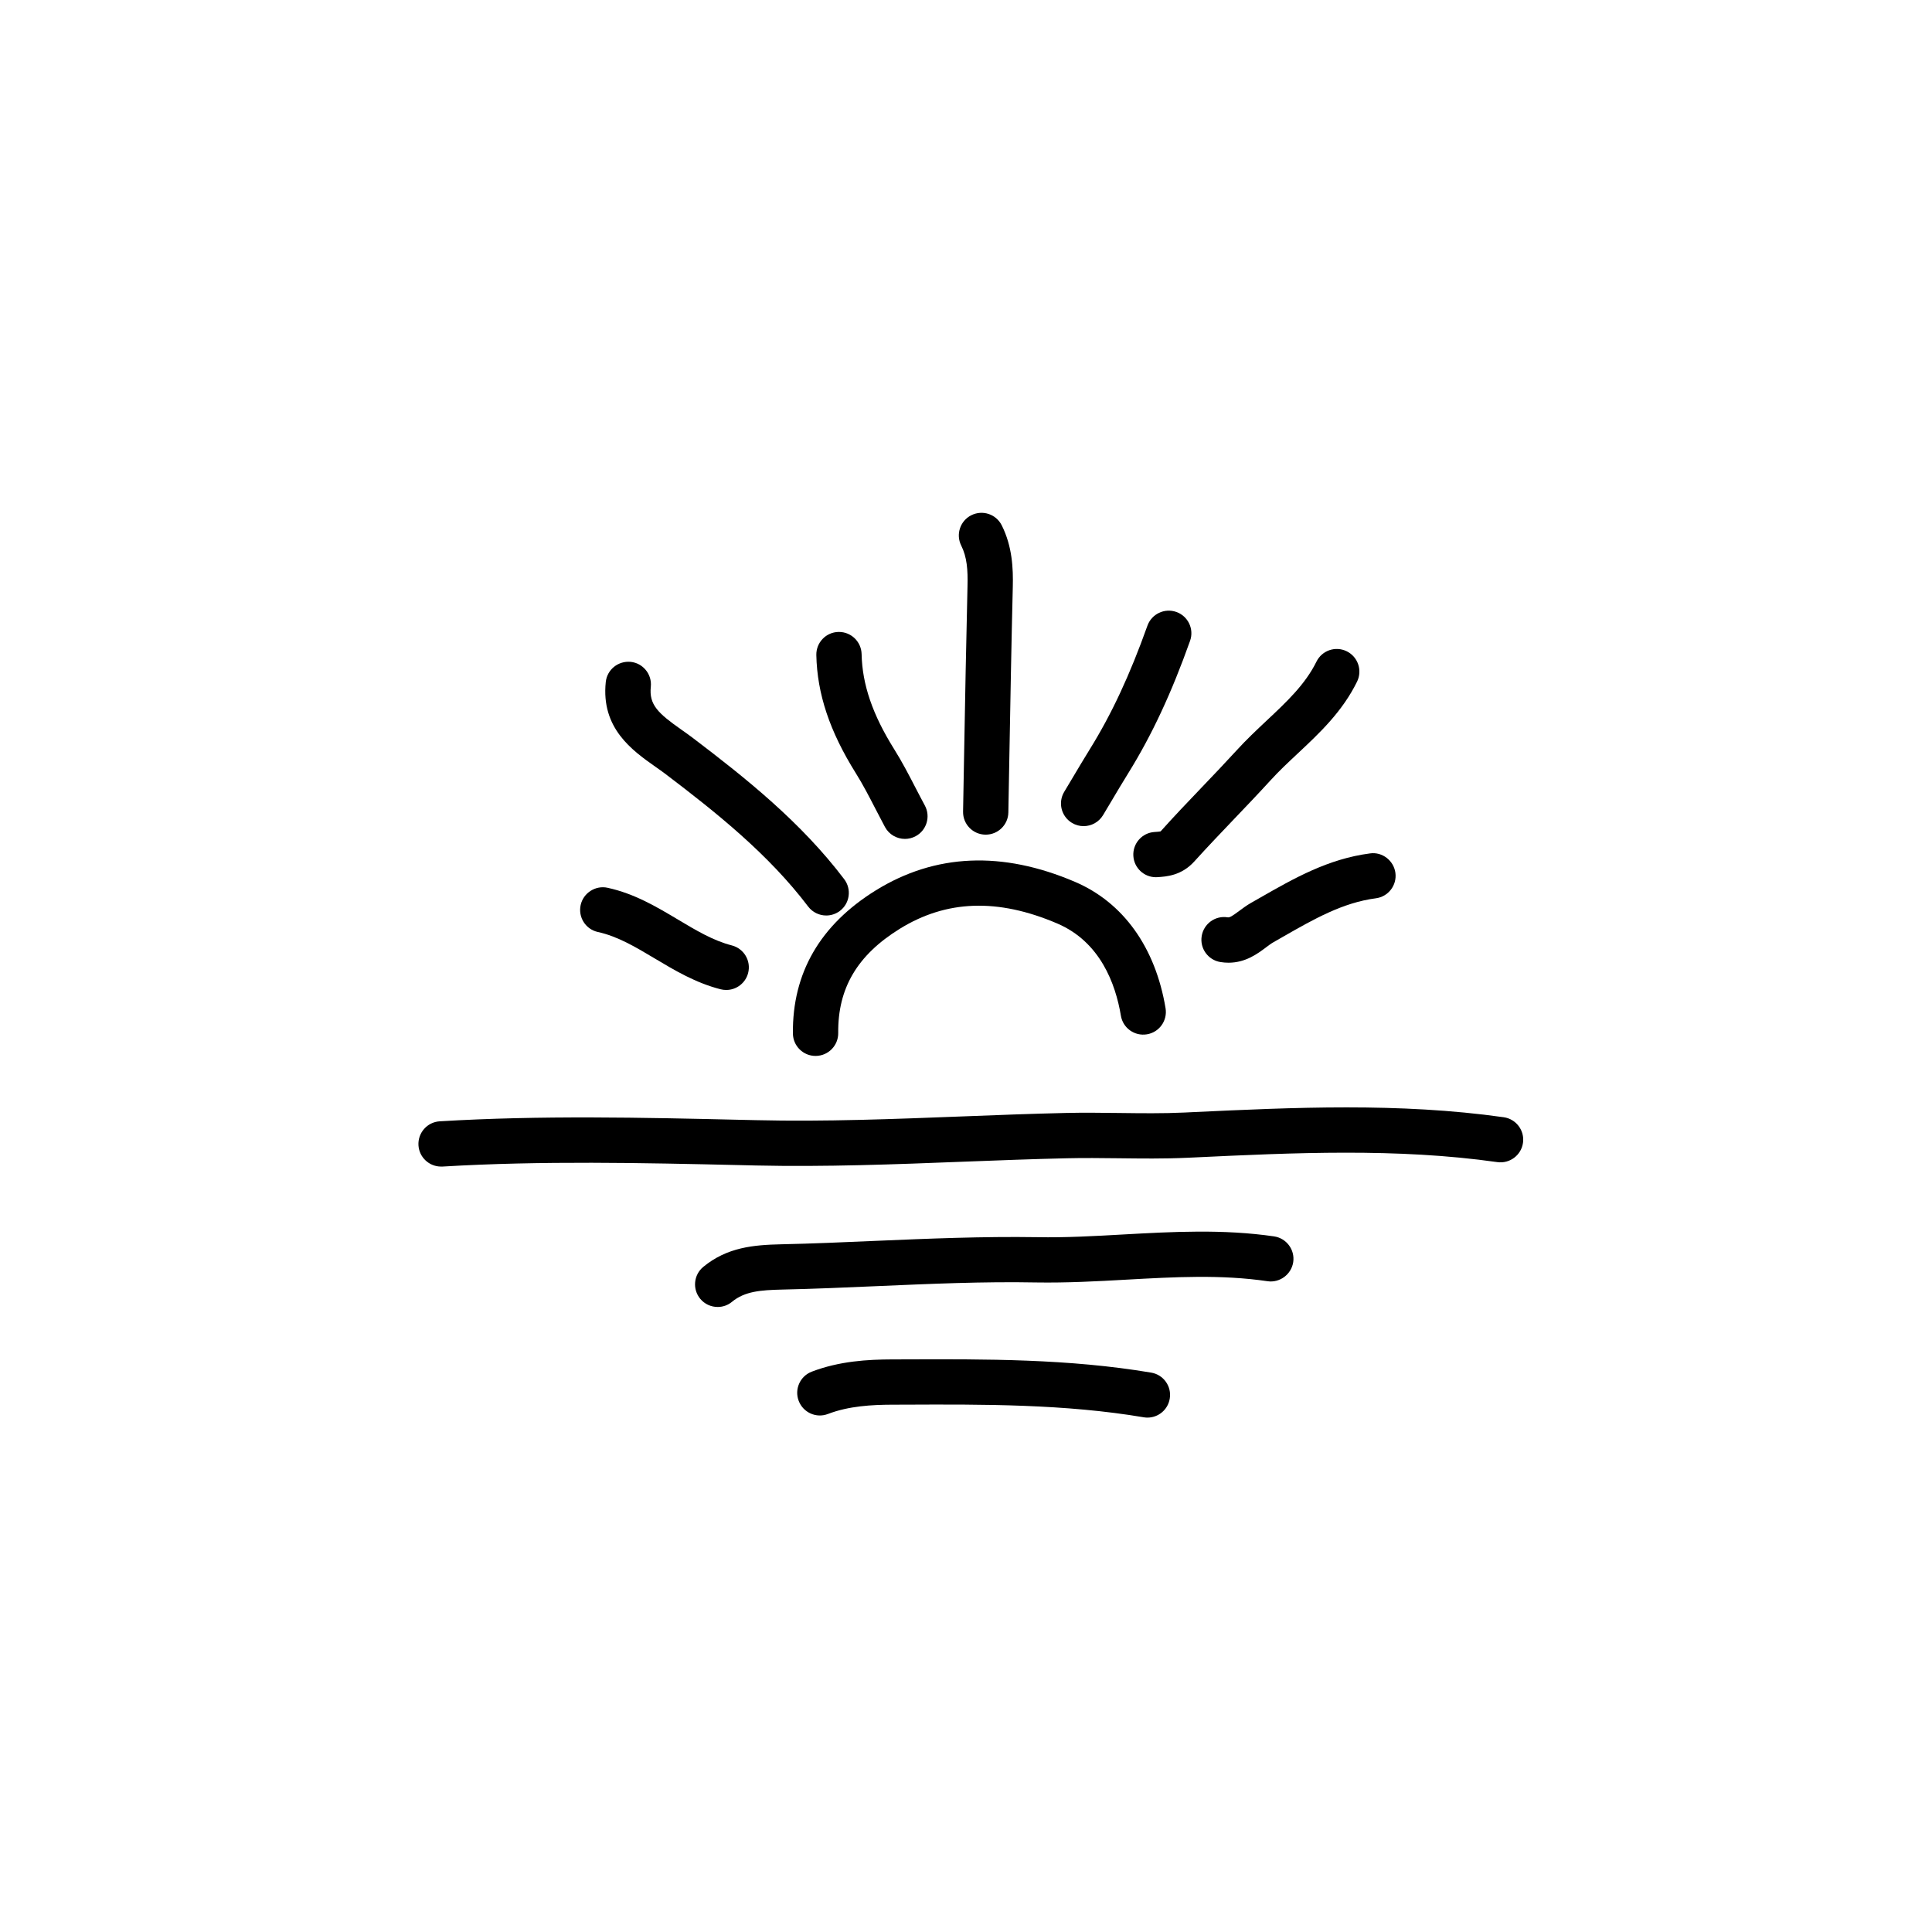 <?xml version="1.0" ?><!DOCTYPE svg  PUBLIC '-//W3C//DTD SVG 1.1//EN'  'http://www.w3.org/Graphics/SVG/1.1/DTD/svg11.dtd'><svg enable-background="new 0 0 64 64" height="64px" id="Layer_1" version="1.1" viewBox="0 0 64 64" width="64px" xml:space="preserve" xmlns="http://www.w3.org/2000/svg" xmlns:xlink="http://www.w3.org/1999/xlink"><g><g><path d="M14.61,38.644c-0.394,0-0.724-0.307-0.748-0.704c-0.024-0.414,0.29-0.77,0.704-0.795c3.341-0.202,6.725-0.125,9.995-0.049    l0.498,0.011c2.264,0.054,4.578-0.038,6.815-0.124c1.146-0.045,2.293-0.089,3.439-0.115c0.586-0.014,1.17-0.006,1.757,0.001    c0.726,0.009,1.449,0.019,2.173-0.015l0.225-0.011c3.383-0.158,6.881-0.323,10.346,0.167c0.41,0.059,0.695,0.438,0.637,0.848    c-0.058,0.41-0.438,0.695-0.848,0.639c-3.326-0.472-6.752-0.311-10.064-0.154l-0.226,0.01c-0.753,0.035-1.507,0.025-2.262,0.016    c-0.567-0.006-1.138-0.014-1.702,0c-1.139,0.025-2.277,0.07-3.416,0.113c-2.262,0.088-4.602,0.178-6.907,0.126l-0.499-0.012    c-3.239-0.074-6.591-0.149-9.871,0.048C14.642,38.643,14.626,38.644,14.61,38.644z"/></g><g><path d="M23.774,43.295c-0.216,0-0.43-0.092-0.578-0.271c-0.264-0.32-0.219-0.793,0.101-1.057    c0.791-0.652,1.669-0.727,2.574-0.748c1.038-0.022,2.076-0.068,3.114-0.113c1.759-0.075,3.574-0.151,5.373-0.123    c0.938,0.019,1.92-0.037,2.861-0.09c1.623-0.09,3.299-0.182,4.987,0.064c0.41,0.061,0.693,0.441,0.634,0.851    c-0.061,0.41-0.45,0.695-0.851,0.634c-1.54-0.226-3.069-0.141-4.688-0.051c-0.969,0.055-1.972,0.108-2.972,0.092    c-1.757-0.034-3.547,0.047-5.28,0.122c-1.049,0.046-2.097,0.091-3.146,0.114c-0.701,0.017-1.23,0.055-1.653,0.404    C24.112,43.239,23.943,43.295,23.774,43.295z"/></g><g><path d="M27.016,34.979c-0.411,0-0.745-0.331-0.75-0.742c-0.021-2.004,0.902-3.6,2.745-4.742c1.97-1.219,4.19-1.313,6.598-0.283    c1.6,0.683,2.666,2.17,3.002,4.189c0.067,0.409-0.209,0.795-0.617,0.862c-0.409,0.068-0.795-0.207-0.863-0.616    c-0.176-1.058-0.685-2.448-2.11-3.056c-1.966-0.84-3.67-0.781-5.219,0.179c-1.404,0.871-2.051,1.967-2.035,3.451    c0.004,0.414-0.328,0.753-0.742,0.758C27.021,34.979,27.019,34.979,27.016,34.979z"/></g><g><path d="M38.011,46.96c-0.042,0-0.084-0.003-0.126-0.011c-2.602-0.439-5.304-0.43-7.919-0.418l-0.41,0.001    c-0.661,0.003-1.432,0.04-2.13,0.308c-0.387,0.148-0.819-0.046-0.968-0.434c-0.148-0.387,0.046-0.82,0.433-0.968    c0.924-0.353,1.862-0.403,2.659-0.406l0.41-0.001c2.683-0.01,5.446-0.021,8.175,0.439c0.408,0.068,0.684,0.455,0.614,0.864    C38.688,46.701,38.37,46.96,38.011,46.96z"/></g><g><path d="M32.653,27.649c-0.005,0-0.01,0-0.014,0c-0.415-0.008-0.744-0.35-0.736-0.764l0.034-1.871    c0.034-1.868,0.068-3.736,0.113-5.604c0.014-0.527-0.017-0.956-0.208-1.337c-0.186-0.37-0.035-0.821,0.335-1.006    c0.374-0.185,0.821-0.035,1.007,0.335c0.35,0.699,0.382,1.426,0.366,2.045c-0.046,1.864-0.079,3.729-0.113,5.594l-0.034,1.873    C33.396,27.322,33.062,27.649,32.653,27.649z"/></g><g><path d="M27.37,30.327c-0.228,0-0.451-0.103-0.599-0.297c-1.317-1.738-3.049-3.117-4.711-4.379    c-0.113-0.086-0.231-0.169-0.351-0.253c-0.761-0.537-1.804-1.271-1.642-2.806c0.044-0.411,0.41-0.706,0.825-0.667    c0.412,0.043,0.71,0.413,0.667,0.825c-0.063,0.599,0.243,0.879,1.014,1.422c0.134,0.095,0.268,0.188,0.395,0.286    c1.744,1.325,3.566,2.777,4.998,4.667c0.25,0.331,0.186,0.801-0.145,1.051C27.687,30.277,27.527,30.327,27.37,30.327z"/></g><g><path d="M38.291,29.059c-0.392,0-0.722-0.305-0.747-0.702c-0.027-0.413,0.287-0.77,0.7-0.796c0.061-0.004,0.173-0.011,0.204-0.022    c0.442-0.494,0.897-0.971,1.353-1.447c0.396-0.414,0.791-0.828,1.177-1.25c0.308-0.338,0.645-0.655,0.981-0.971    c0.658-0.617,1.28-1.2,1.65-1.953c0.182-0.371,0.63-0.527,1.004-0.343c0.371,0.183,0.524,0.632,0.342,1.004    c-0.49,0.999-1.243,1.704-1.971,2.386c-0.308,0.288-0.616,0.576-0.898,0.886c-0.394,0.432-0.797,0.854-1.201,1.276    c-0.444,0.466-0.89,0.932-1.321,1.409c-0.425,0.47-0.925,0.502-1.224,0.521C38.323,29.058,38.308,29.059,38.291,29.059z"/></g><g><path d="M35.896,27.367c-0.131,0-0.264-0.034-0.385-0.107c-0.355-0.213-0.471-0.673-0.258-1.029l0.263-0.44    c0.194-0.327,0.389-0.654,0.59-0.979c0.718-1.157,1.323-2.455,1.904-4.085c0.14-0.391,0.57-0.593,0.958-0.455    c0.39,0.139,0.594,0.568,0.454,0.958c-0.617,1.734-1.267,3.124-2.041,4.373c-0.196,0.316-0.386,0.635-0.575,0.954l-0.266,0.446    C36.399,27.237,36.15,27.367,35.896,27.367z"/></g><g><path d="M29.977,27.79c-0.267,0-0.525-0.143-0.661-0.394c-0.107-0.199-0.212-0.401-0.315-0.602    c-0.207-0.401-0.413-0.802-0.652-1.183c-0.865-1.383-1.28-2.626-1.307-3.912c-0.008-0.414,0.32-0.757,0.734-0.765    c0.006,0,0.011,0,0.016,0c0.407,0,0.741,0.326,0.75,0.735c0.021,1.004,0.362,2.003,1.077,3.146    c0.261,0.416,0.488,0.853,0.714,1.291c0.101,0.193,0.2,0.386,0.304,0.578c0.196,0.364,0.061,0.819-0.304,1.016    C30.219,27.761,30.097,27.79,29.977,27.79z"/></g><g><path d="M40.697,31.891c-0.086,0-0.176-0.007-0.27-0.022c-0.409-0.067-0.687-0.453-0.619-0.862    c0.067-0.408,0.452-0.687,0.861-0.619c0.069,0.009,0.152-0.042,0.373-0.207c0.131-0.098,0.263-0.194,0.402-0.273l0.314-0.179    c1.1-0.629,2.236-1.279,3.627-1.459c0.402-0.058,0.786,0.236,0.84,0.647c0.053,0.411-0.237,0.787-0.648,0.84    c-1.095,0.142-2.056,0.691-3.074,1.273l-0.319,0.183c-0.086,0.048-0.164,0.11-0.244,0.169    C41.663,31.59,41.262,31.891,40.697,31.891z"/></g><g><path d="M24.058,32.794c-0.062,0-0.125-0.007-0.187-0.023c-0.825-0.211-1.514-0.622-2.179-1.019    c-0.633-0.378-1.23-0.735-1.885-0.878c-0.405-0.088-0.661-0.488-0.572-0.893c0.088-0.405,0.498-0.661,0.893-0.572    c0.894,0.195,1.626,0.633,2.334,1.055c0.6,0.358,1.166,0.697,1.78,0.854c0.401,0.103,0.644,0.511,0.541,0.913    C24.696,32.569,24.392,32.794,24.058,32.794z"/></g></g></svg>